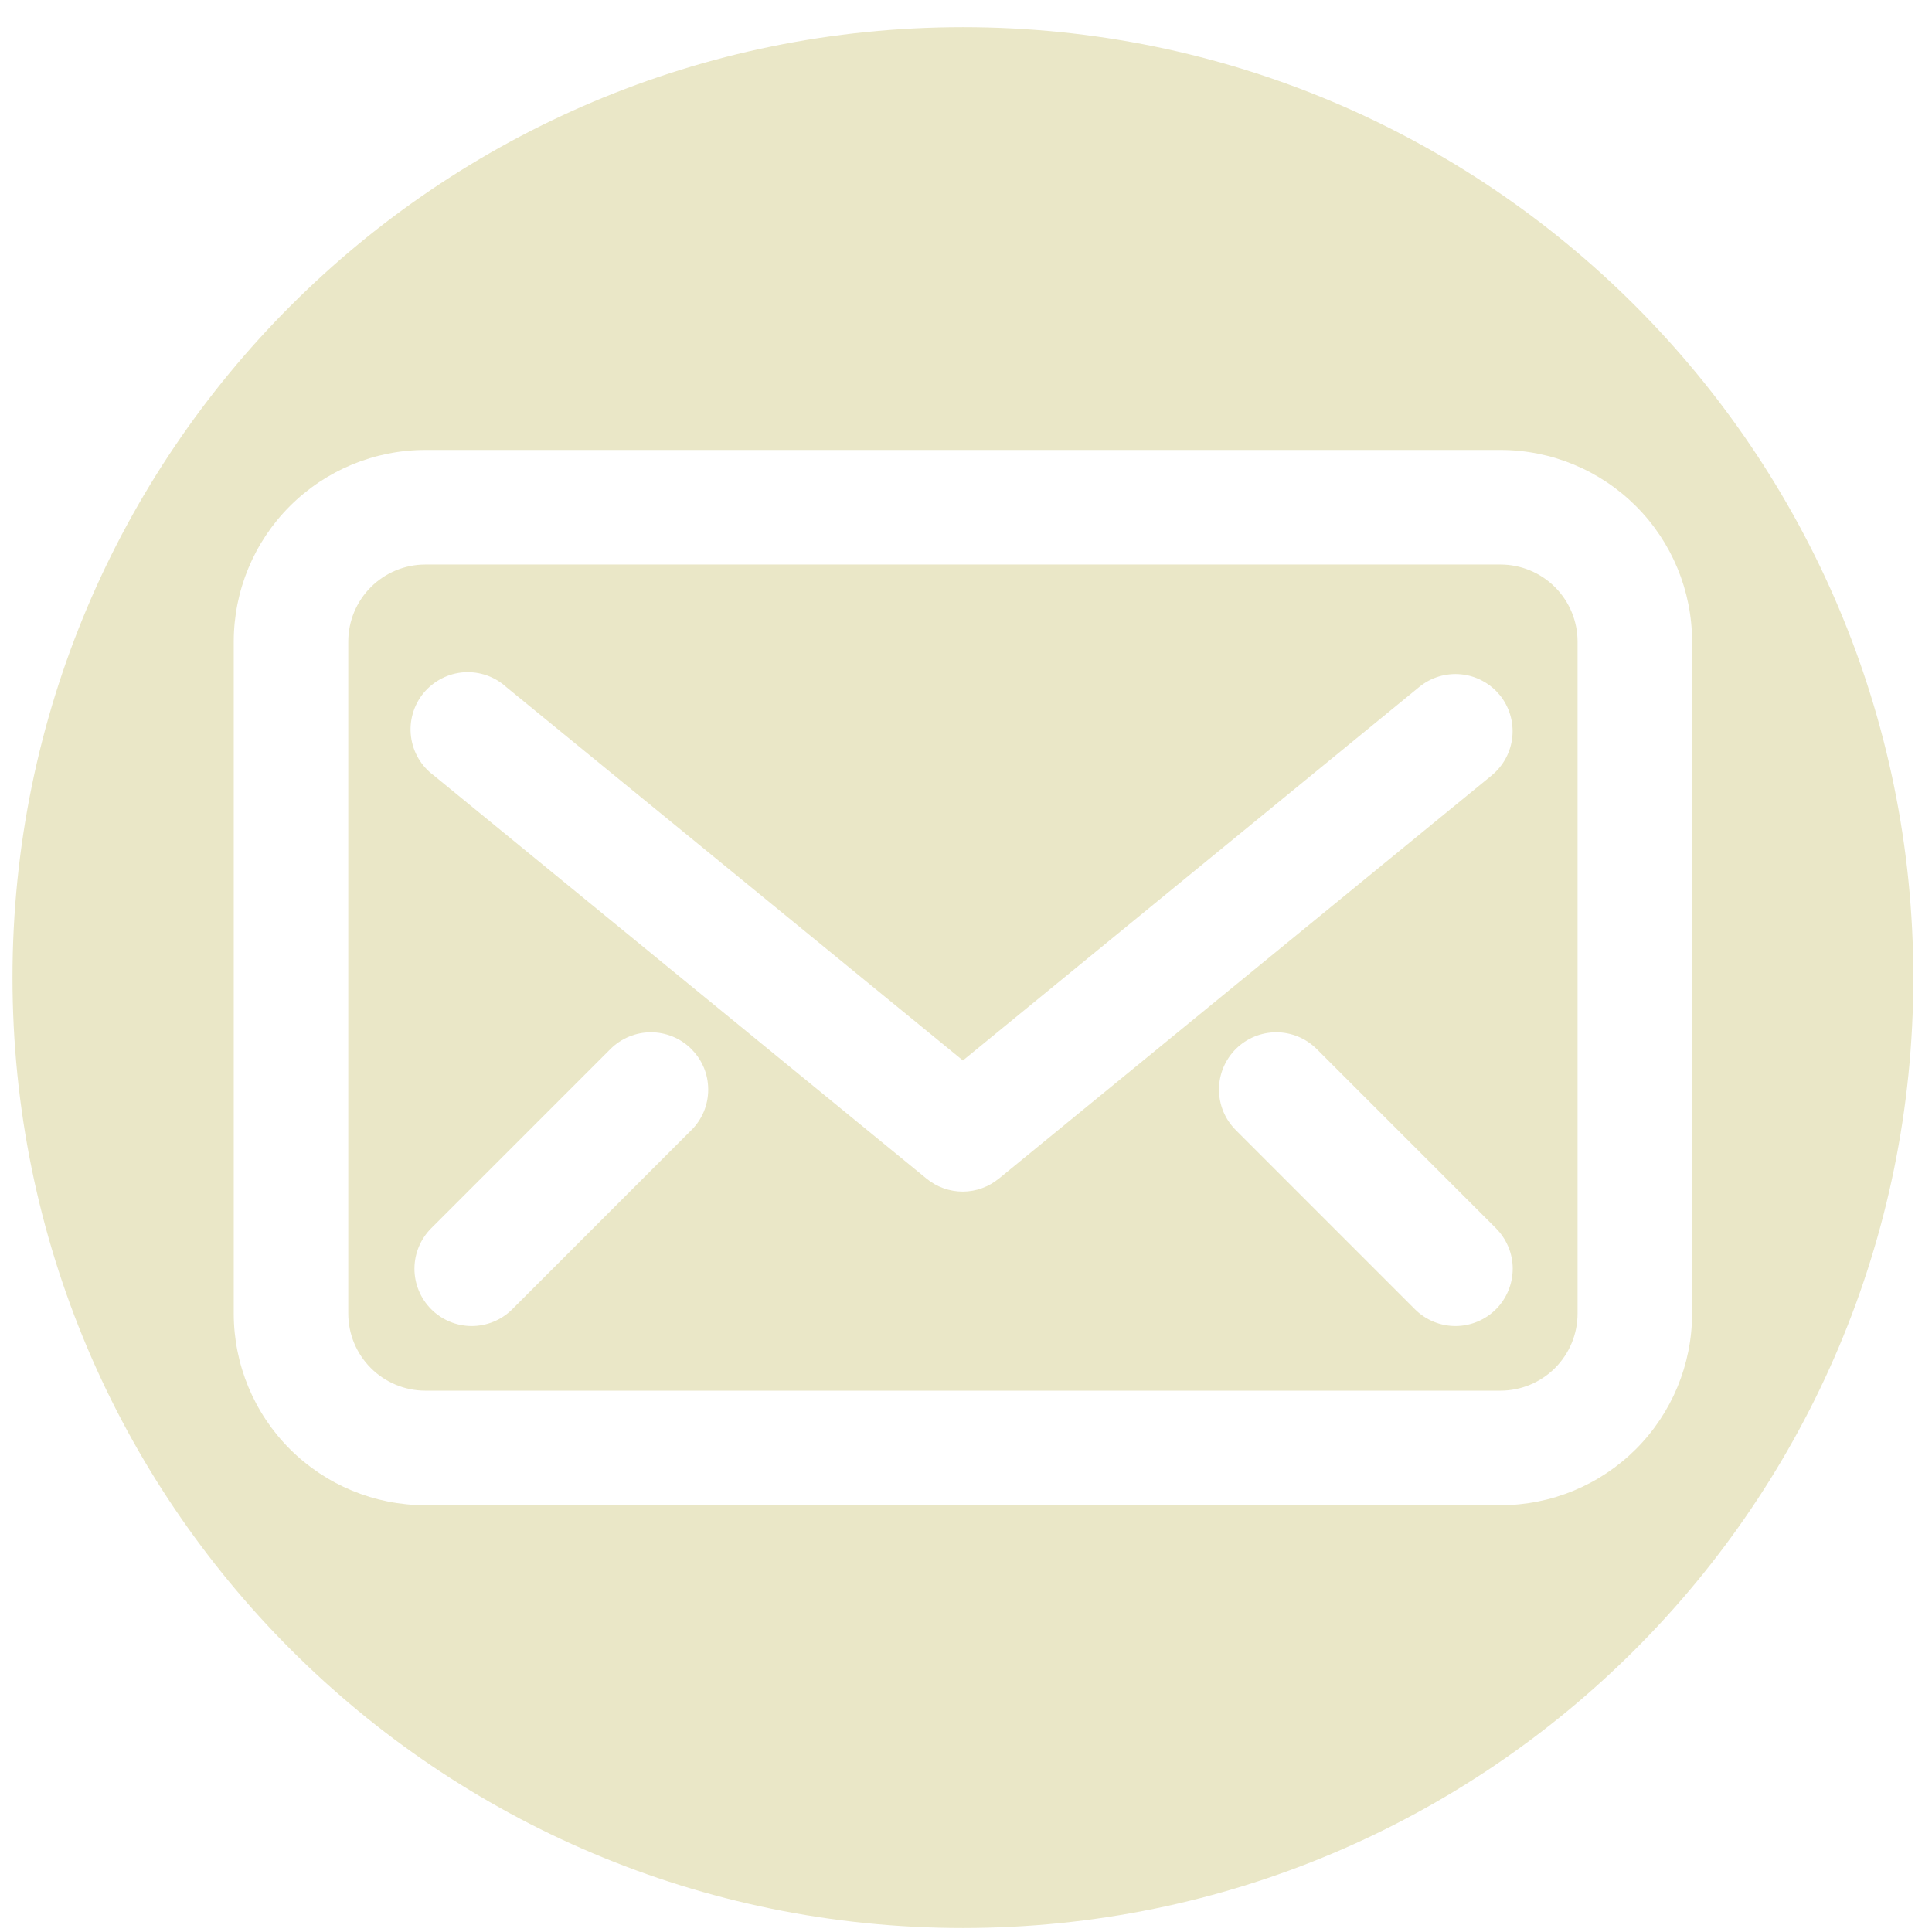 <svg width="62" height="62" viewBox="0 0 62 62" fill="none" xmlns="http://www.w3.org/2000/svg">
<path d="M30.901 0.872C47.746 0.872 61.401 14.527 61.401 31.372C61.401 48.217 47.746 61.872 30.901 61.872C14.056 61.872 0.401 48.217 0.401 31.372C0.401 14.527 14.056 0.872 30.901 0.872ZM13.651 14.44C12.02 14.44 10.456 15.089 9.302 16.242C8.149 17.395 7.501 18.96 7.501 20.591V42.153C7.501 43.784 8.149 45.349 9.302 46.502C10.456 47.655 12.02 48.304 13.651 48.304H48.151C49.782 48.304 51.346 47.655 52.5 46.502C53.653 45.349 54.301 43.784 54.301 42.153V20.591C54.301 18.96 53.653 17.395 52.5 16.242C51.346 15.089 49.782 14.44 48.151 14.44H13.651ZM48.151 18.116C48.807 18.116 49.437 18.377 49.901 18.841C50.365 19.305 50.626 19.934 50.626 20.591V42.153C50.626 42.81 50.365 43.439 49.901 43.903C49.437 44.367 48.807 44.628 48.151 44.628H13.651C12.995 44.628 12.365 44.367 11.901 43.903C11.437 43.439 11.176 42.81 11.176 42.153V20.591C11.176 19.934 11.437 19.305 11.901 18.841C12.365 18.377 12.995 18.116 13.651 18.116H48.151ZM20.889 33.127C20.404 33.127 19.938 33.319 19.593 33.661L13.843 39.411C13.498 39.755 13.302 40.221 13.3 40.709C13.299 41.197 13.491 41.665 13.835 42.011C14.178 42.357 14.645 42.552 15.132 42.554C15.62 42.555 16.088 42.363 16.434 42.02L22.183 36.27L22.184 36.27C22.356 36.1 22.493 35.896 22.587 35.672C22.68 35.448 22.727 35.208 22.727 34.966C22.727 34.723 22.68 34.483 22.587 34.259C22.517 34.091 22.422 33.935 22.306 33.795L22.184 33.661C21.84 33.319 21.375 33.127 20.889 33.127ZM40.957 33.127C40.471 33.127 40.005 33.319 39.661 33.661C39.489 33.832 39.353 34.035 39.259 34.259C39.166 34.483 39.118 34.723 39.118 34.966C39.118 35.208 39.166 35.448 39.259 35.672C39.352 35.895 39.489 36.097 39.66 36.268L45.411 42.02C45.582 42.19 45.786 42.324 46.009 42.416C46.233 42.508 46.471 42.554 46.712 42.554C46.954 42.553 47.193 42.504 47.416 42.411C47.638 42.318 47.841 42.182 48.011 42.011C48.181 41.84 48.315 41.636 48.407 41.413C48.498 41.19 48.545 40.95 48.545 40.709C48.544 40.468 48.495 40.228 48.402 40.006C48.332 39.839 48.238 39.684 48.124 39.545L48.002 39.411L42.252 33.661C41.907 33.319 41.442 33.127 40.957 33.127ZM14.893 21.574C14.643 21.59 14.399 21.658 14.175 21.773C13.952 21.887 13.754 22.046 13.594 22.239C13.435 22.433 13.316 22.657 13.247 22.898C13.177 23.139 13.158 23.392 13.19 23.641C13.222 23.89 13.304 24.13 13.432 24.346C13.556 24.555 13.721 24.736 13.916 24.881L29.728 37.819C30.058 38.092 30.473 38.241 30.902 38.24H30.904C31.326 38.237 31.734 38.087 32.059 37.818L32.06 37.819L47.873 24.882L47.874 24.88C48.247 24.572 48.484 24.129 48.532 23.648C48.58 23.166 48.436 22.684 48.132 22.308L48.13 22.307L48.009 22.172C47.882 22.044 47.736 21.935 47.576 21.85C47.363 21.735 47.129 21.663 46.888 21.64C46.648 21.616 46.405 21.64 46.173 21.71C45.942 21.78 45.727 21.896 45.541 22.049L30.901 34.031L16.248 22.049C16.069 21.886 15.859 21.759 15.632 21.678C15.395 21.593 15.144 21.558 14.893 21.574Z" fill="#EAE7C7"/>
</svg>
